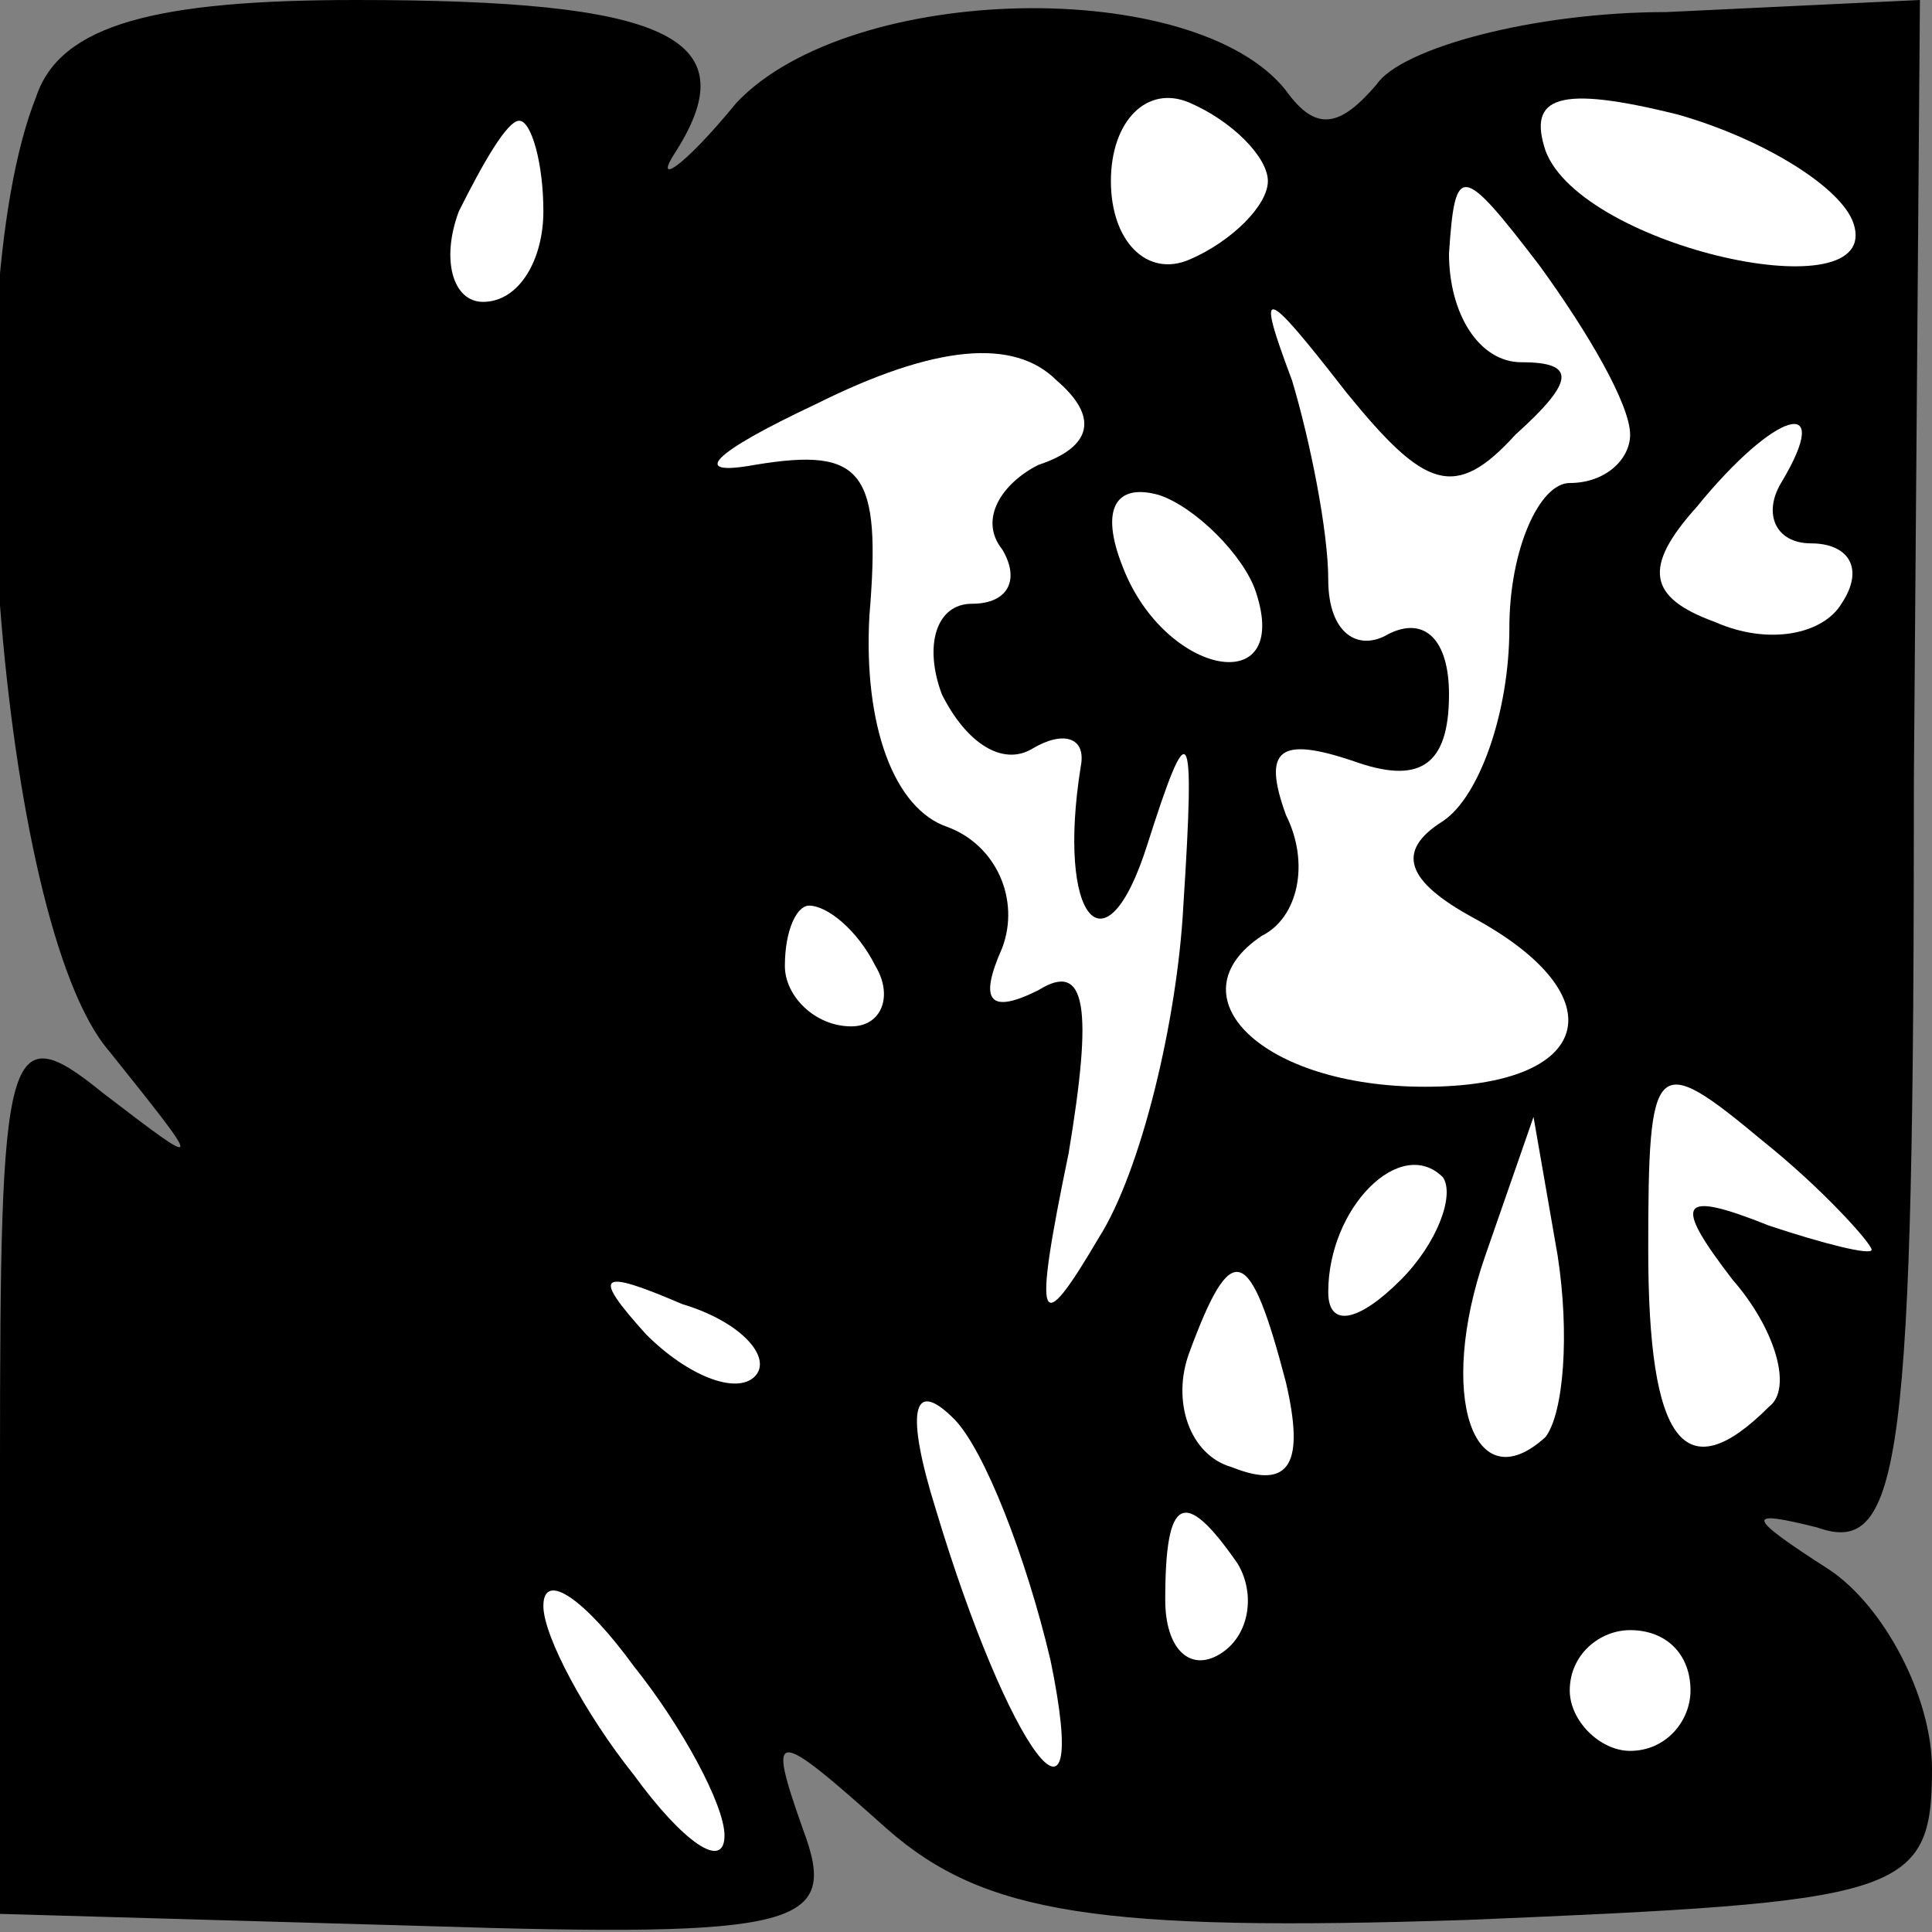 <?xml version="1.0" standalone="no"?>
<!DOCTYPE svg PUBLIC "-//W3C//DTD SVG 20010904//EN"
 "http://www.w3.org/TR/2001/REC-SVG-20010904/DTD/svg10.dtd">
<svg version="1.0" xmlns="http://www.w3.org/2000/svg"
 width="32pt" height="32pt" viewBox="0 0 32 32"
 preserveAspectRatio="xMidYMid meet">
<rect x="0" y="0" width="32" height="32" fill="#808080" stroke="none"/>
<g transform="translate(0,32) scale(0.1,-0.1)"
fill="#000000" stroke="none">
<path fill="#000000" stroke="none" d="M6 304 c-14 -35 -6 -137 12 -158 16
-20 16 -20 -1 -7 -16 13 -17 8 -17 -61 l0 -75 70 -2 c63 -2 69 0 63 16 -6 17
-5 17 14 0 16 -14 35 -17 96 -15 72 3 77 4 77 25 0 12 -8 27 -17 33 -14 9 -14
10 -2 7 14 -5 16 11 16 124 l1 129 -42 -2 c-22 0 -44 -6 -48 -12 -6 -7 -10 -8
-15 -1 -15 19 -72 18 -91 -2 -9 -11 -14 -14 -10 -8 12 19 -2 25 -53 25 -33 0
-49 -4 -53 -16z"/>
<path fill="#ffffff" stroke="none" d="M210 290 c0 -4 -6 -10 -13 -13 -7 -3
-13 3 -13 13 0 10 6 16 13 13 7 -3 13 -9 13 -13z"/>
<path fill="#ffffff" stroke="none" d="M307 283 c5 -15 -45 -4 -51 12 -3 9 2
11 22 6 14 -4 27 -12 29 -18z"/>
<path fill="#ffffff" stroke="none" d="M90 285 c0 -8 -4 -15 -10 -15 -5 0 -7
7 -4 15 4 8 8 15 10 15 2 0 4 -7 4 -15z"/>
<path fill="#ffffff" stroke="none" d="M270 248 c0 -4 -4 -8 -10 -8 -5 0 -10
-11 -10 -24 0 -14 -5 -28 -11 -32 -8 -5 -6 -10 5 -16 24 -13 20 -28 -8 -28
-27 0 -42 15 -27 25 6 3 8 12 4 20 -4 11 -1 13 11 9 11 -4 16 -1 16 11 0 9 -4
13 -10 10 -5 -3 -10 0 -10 9 0 8 -3 23 -6 33 -6 16 -5 16 9 -2 13 -16 18 -18
28 -7 10 9 10 12 1 12 -7 0 -12 8 -12 18 1 15 2 15 15 -2 8 -11 15 -23 15 -28z"/>
<path fill="#ffffff" stroke="none" d="M172 243 c-6 -3 -10 -9 -6 -14 3 -5 1
-9 -5 -9 -6 0 -8 -7 -5 -15 4 -8 10 -12 15 -9 5 3 9 2 8 -3 -4 -25 4 -35 11
-13 7 22 8 21 6 -10 -1 -19 -7 -44 -14 -55 -10 -17 -11 -15 -5 14 4 24 3 32
-5 27 -8 -4 -10 -2 -6 7 3 8 -1 17 -9 20 -9 3 -14 17 -13 35 2 24 -1 28 -19
25 -11 -2 -7 2 10 10 20 10 33 11 40 4 7 -6 6 -11 -3 -14z"/>
<path fill="#ffffff" stroke="none" d="M295 240 c-3 -5 -1 -10 5 -10 6 0 9 -4
5 -10 -3 -5 -12 -7 -21 -3 -11 4 -12 9 -3 19 13 16 23 19 14 4z"/>
<path fill="#ffffff" stroke="none" d="M208 222 c6 -18 -15 -14 -22 4 -4 10
-1 14 6 12 6 -2 14 -10 16 -16z"/>
<path fill="#ffffff" stroke="none" d="M145 160 c3 -5 1 -10 -4 -10 -6 0 -11
5 -11 10 0 6 2 10 4 10 3 0 8 -4 11 -10z"/>
<path fill="#ffffff" stroke="none" d="M310 113 c0 -1 -8 1 -17 4 -15 6 -16 4
-6 -9 7 -8 10 -18 6 -21 -14 -14 -20 -6 -20 26 0 32 1 33 19 18 10 -8 18 -17
18 -18z"/>
<path fill="#ffffff" stroke="none" d="M232 108 c-7 -7 -12 -8 -12 -2 0 14 12
26 19 19 2 -3 -1 -11 -7 -17z"/>
<path fill="#ffffff" stroke="none" d="M256 82 c-12 -11 -18 7 -10 30 l8 23 4
-23 c2 -13 1 -26 -2 -30z"/>
<path fill="#ffffff" stroke="none" d="M125 92 c-3 -3 -11 0 -18 7 -9 10 -8
11 6 5 10 -3 15 -9 12 -12z"/>
<path fill="#ffffff" stroke="none" d="M213 91 c3 -13 1 -18 -9 -14 -7 2 -10
11 -7 19 7 19 10 18 16 -5z"/>
<path fill="#ffffff" stroke="none" d="M174 45 c7 -34 -7 -15 -19 25 -5 16 -4
22 3 15 5 -5 12 -23 16 -40z"/>
<path fill="#ffffff" stroke="none" d="M205 61 c3 -5 2 -12 -3 -15 -5 -3 -9 1
-9 9 0 17 3 19 12 6z"/>
<path fill="#ffffff" stroke="none" d="M120 16 c0 -6 -7 -1 -15 10 -8 10 -15
23 -15 28 0 6 7 1 15 -10 8 -10 15 -23 15 -28z"/>
<path fill="#ffffff" stroke="none" d="M280 40 c0 -5 -4 -10 -10 -10 -5 0 -10
5 -10 10 0 6 5 10 10 10 6 0 10 -4 10 -10z"/>
</g>
</svg>
